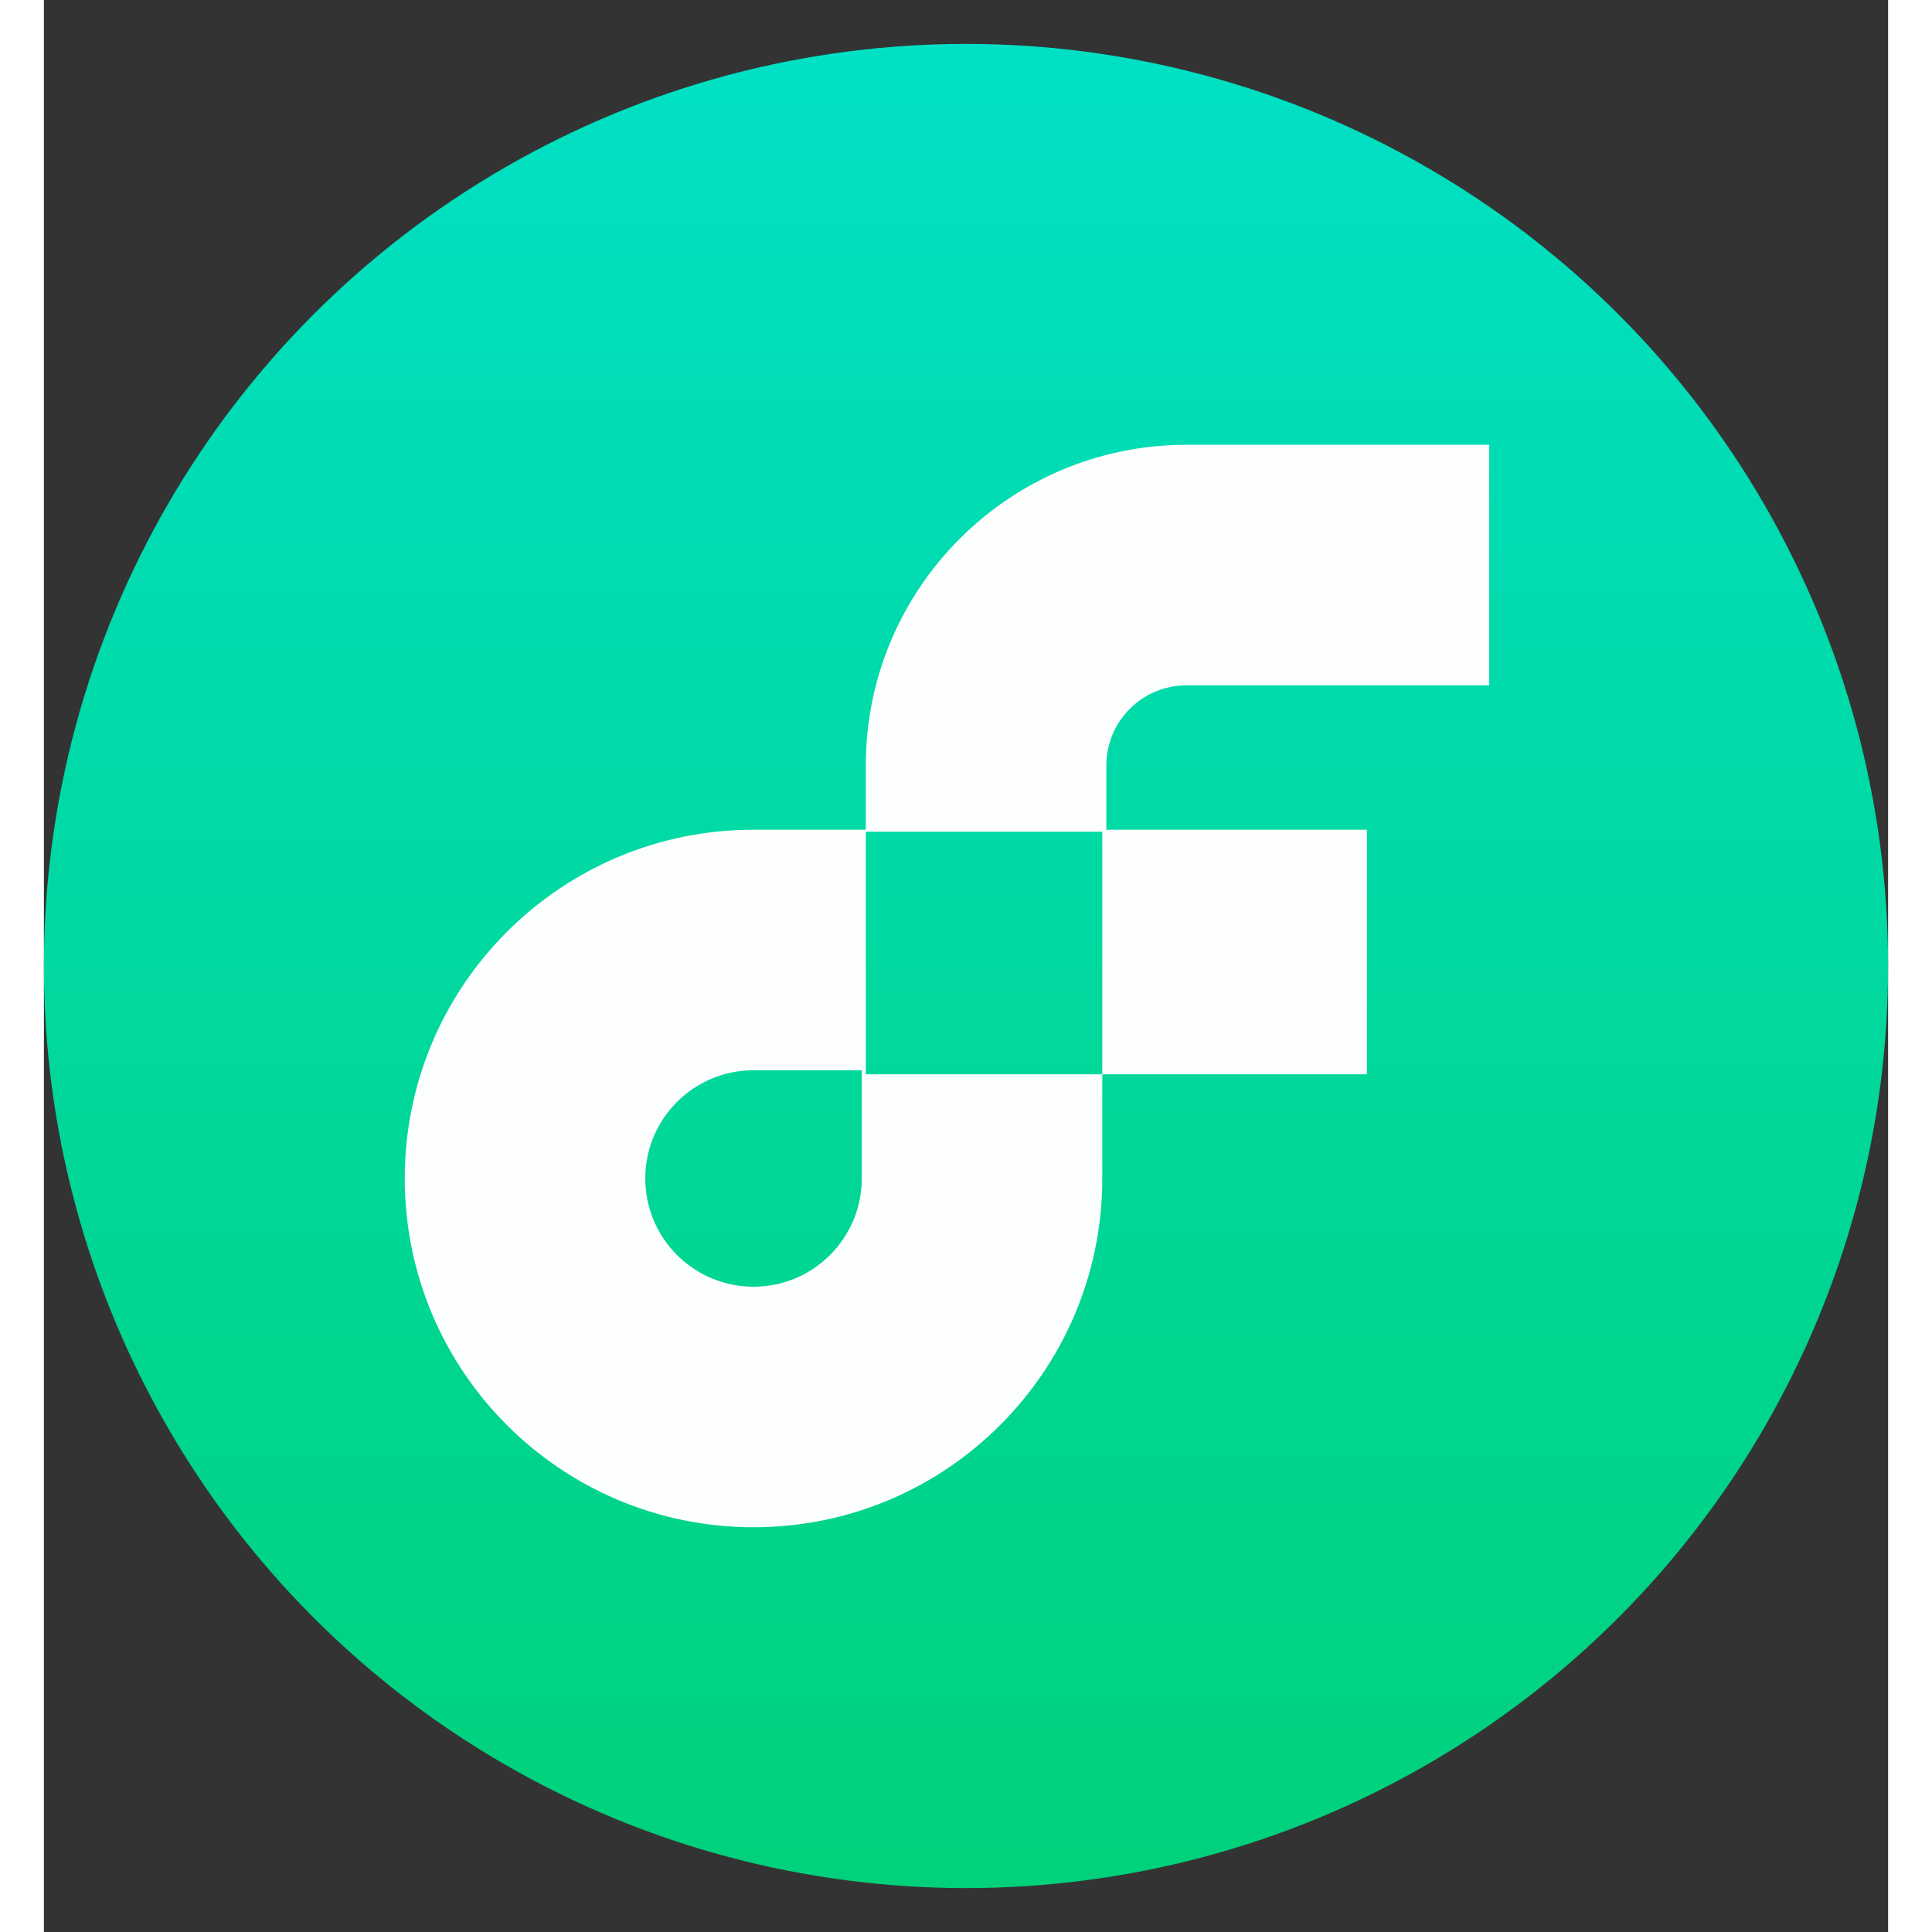<svg width="22" height="22" viewBox="0 0 21 22" fill="none" xmlns="http://www.w3.org/2000/svg">
  <rect x="0" y="0" width="21" height="22" fill="#333333" stroke="none"/>
  <circle cx="10.5" cy="11" r="10.5" fill="url(#paint0_linear_3121_9530)"/>
  <path fill-rule="evenodd" clip-rule="evenodd" d="M13.011 7.804C12.507 7.804 12.098 8.213 12.098 8.717V9.448H15.065V12.233H12.052V13.419C12.052 15.613 10.274 17.391 8.081 17.391C5.887 17.391 4.109 15.613 4.109 13.419C4.109 11.226 5.887 9.448 8.081 9.448H9.359V12.233H12.052V9.471H9.359V8.717C9.359 6.7 10.994 5.065 13.011 5.065H16.458V7.804H13.011ZM8.081 12.187C7.4 12.187 6.848 12.739 6.848 13.419C6.848 14.1 7.4 14.652 8.081 14.652C8.761 14.652 9.313 14.1 9.313 13.419V12.187H8.081Z" fill="#FDFEFE"/>
  <defs>
    <linearGradient id="paint0_linear_3121_9530" x1="10.5" y1="0.5" x2="10.5" y2="21.5" gradientUnits="userSpaceOnUse">
      <stop stop-color="#00E0C5"/>
      <stop offset="1" stop-color="#00D17A"/>
    </linearGradient>
  </defs>
</svg>
